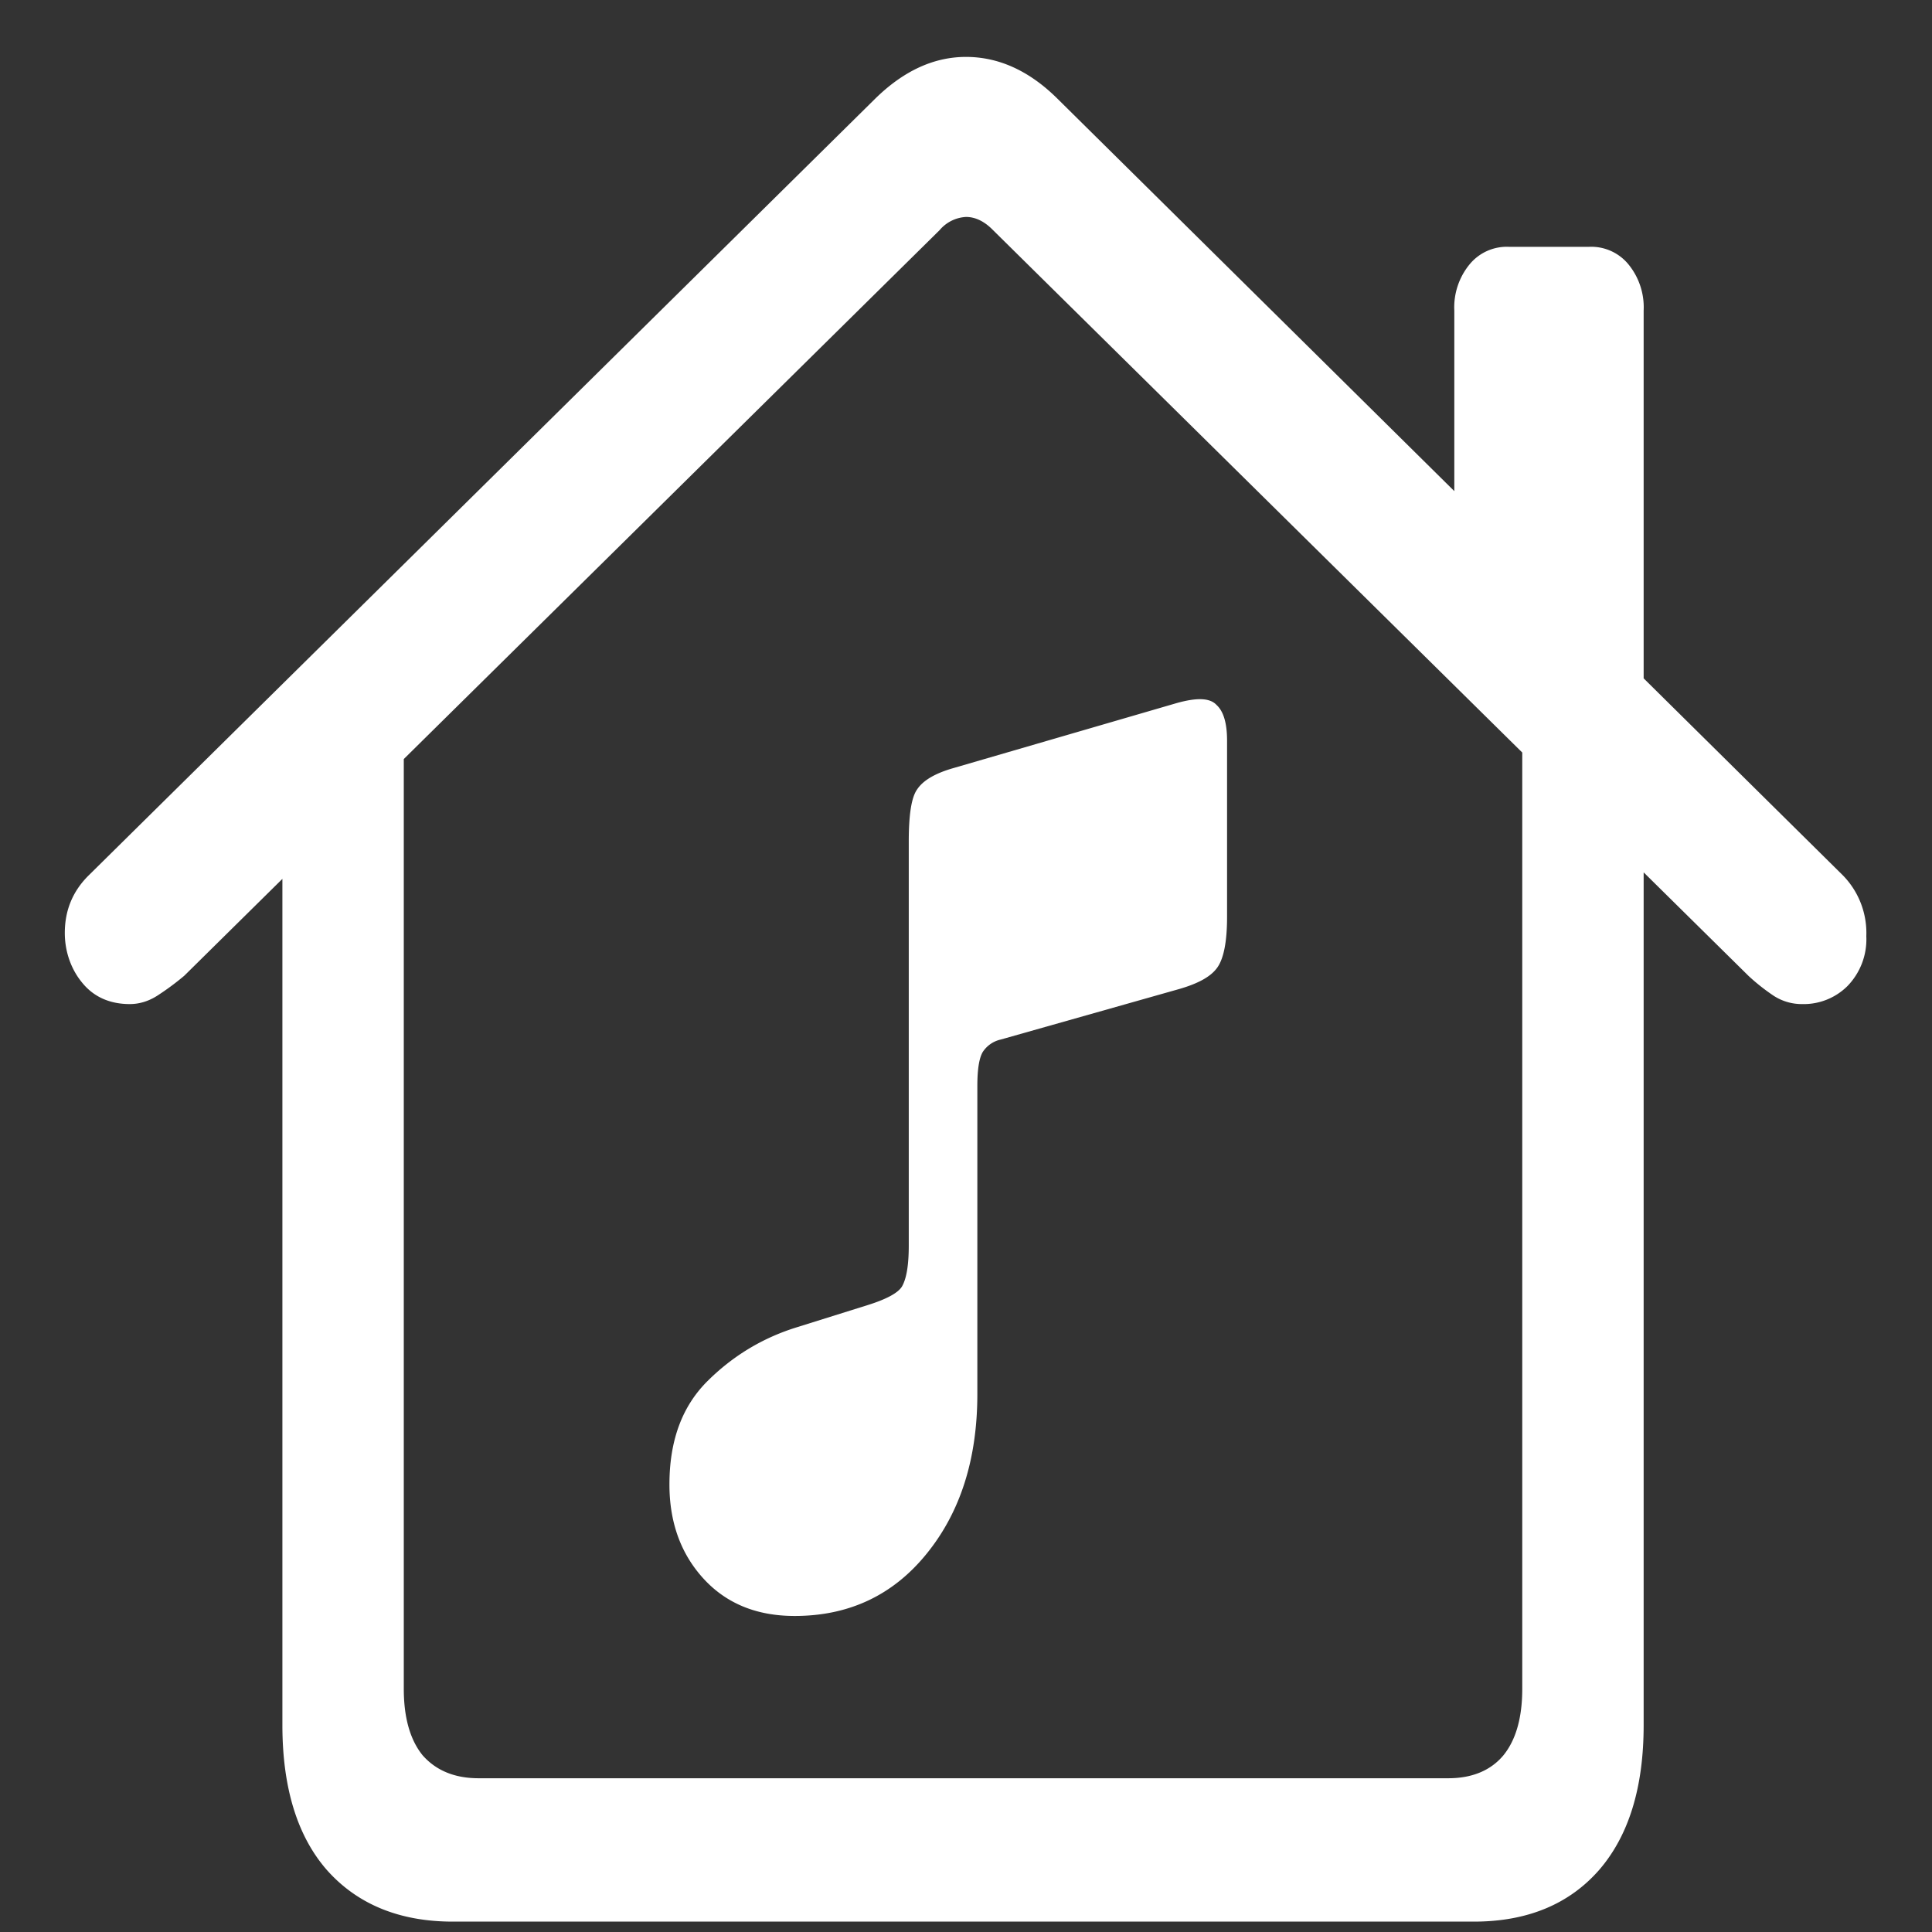 <svg xmlns="http://www.w3.org/2000/svg" width="24" height="24"><rect width="100%" height="100%" fill="#333333" stroke="none"/><path style="stroke:none;fill-rule:nonzero;fill:#fff;fill-opacity:1" d="M5.625 23.871h12.684c.668 0 1.187-.219 1.558-.644.367-.426.551-1.024.551-1.797V9.242l-1.508-1.21V20.98c0 .356-.078.633-.234.825-.156.187-.387.285-.684.285H5.945c-.3 0-.53-.098-.695-.285-.156-.192-.234-.47-.234-.825V8.043l-1.508 1.2V21.43c0 .773.183 1.375.55 1.797.376.425.899.644 1.567.644ZM.805 11.59c0 .23.078.453.218.62.141.173.34.263.59.263.125 0 .246-.04.356-.114.113-.074.218-.152.32-.238l9.383-9.262A.461.461 0 0 1 12 2.695c.117 0 .23.055.336.164l9.387 9.266c.093.086.191.164.3.238a.64.64 0 0 0 .364.11.771.771 0 0 0 .562-.223.833.833 0 0 0 .235-.621 1.022 1.022 0 0 0-.29-.754l-9.761-9.652C12.785.879 12.406.707 12 .707c-.398 0-.773.172-1.125.516l-9.77 9.648c-.199.195-.3.434-.3.719Zm17.261-4.973 2.352 2.34V3.859a.842.842 0 0 0-.188-.574.597.597 0 0 0-.488-.219h-1a.598.598 0 0 0-.488.22.842.842 0 0 0-.188.573Zm-3.414 5.668c.227-.066.38-.148.461-.254.086-.11.13-.324.13-.64V9.199c0-.215-.044-.363-.13-.441-.082-.09-.246-.094-.496-.024l-2.765.805c-.235.066-.387.156-.461.27-.07.101-.102.316-.102.644v5.02c0 .254-.031.418-.086.511-.05.079-.195.157-.43.23l-.875.274c-.43.133-.8.36-1.113.672-.312.313-.469.735-.469 1.281 0 .47.141.86.422 1.168.282.309.66.465 1.133.465.676 0 1.223-.258 1.64-.773.419-.516.63-1.176.63-1.985v-3.828c0-.207.023-.343.066-.418a.359.359 0 0 1 .223-.156Zm0 0"/></svg>